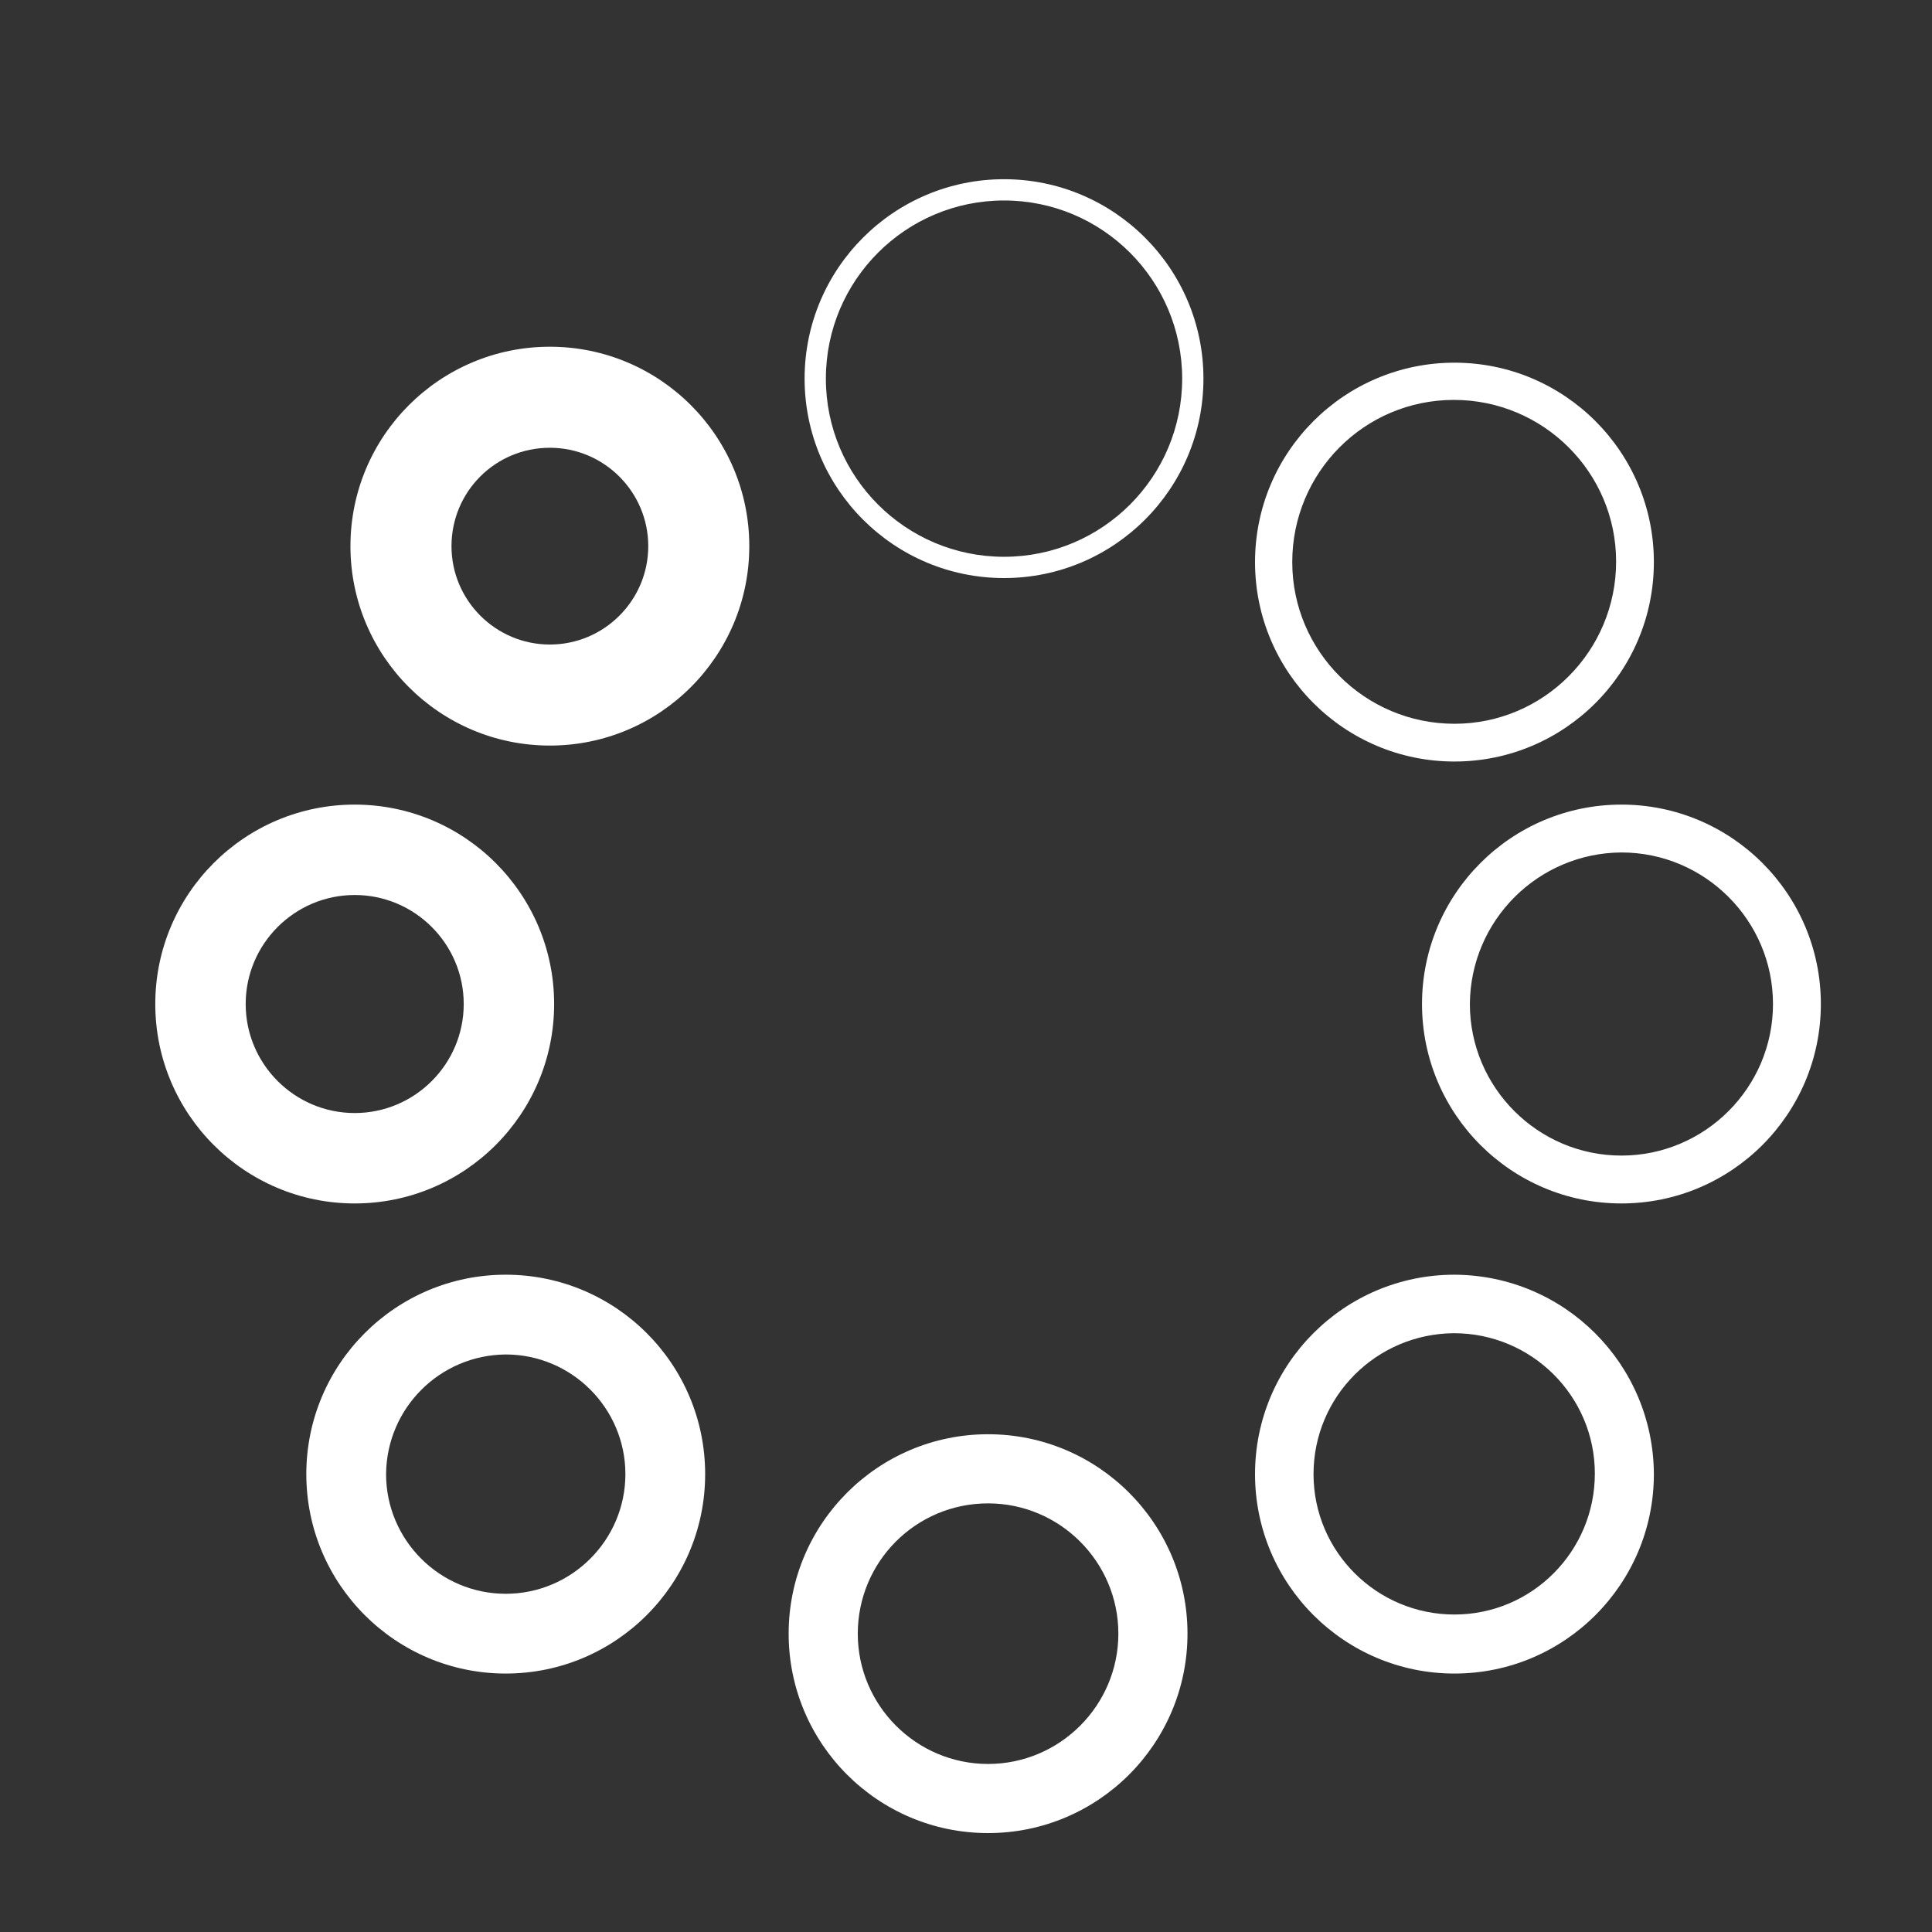 <?xml version="1.0" encoding="utf-8"?>
<!-- Generator: Adobe Illustrator 24.1.2, SVG Export Plug-In . SVG Version: 6.00 Build 0)  -->
<svg version="1.1" id="icon_2" xmlns="http://www.w3.org/2000/svg" xmlns:xlink="http://www.w3.org/1999/xlink" x="0px" y="0px"
	 viewBox="0 0 363.3 363.3" style="enable-background:new 0 0 363.3 363.3;" xml:space="preserve">
<rect x="0" y="0" width="363.3" height="363.3" fill="#333333" stroke="none"/>
<style type="text/css">
	.st0{fill:#FFFFFF;}
</style>
<path id="circle1" class="st0" d="M188.8,37.7c18.5,0,33.5,15,33.5,33.5s-15,33.5-33.5,33.5s-33.5-15-33.5-33.5l0,0l0,0
	C155.3,52.7,170.3,37.7,188.8,37.7 M188.8,33.7c-20.7,0-37.5,16.8-37.5,37.5s16.8,37.5,37.5,37.5s37.5-16.8,37.5-37.5l0,0
	C226.3,50.5,209.5,33.7,188.8,33.7z"/>
<path id="circle2" class="st0" d="M185.8,282.7c13.5,0,24.5,11,24.5,24.5s-11,24.5-24.5,24.5s-24.5-11-24.5-24.5l0,0
	C161.3,293.7,172.2,282.7,185.8,282.7L185.8,282.7 M185.8,269.7c-20.7,0-37.5,16.8-37.5,37.5s16.8,37.5,37.5,37.5
	s37.5-16.8,37.5-37.5l0,0l0,0C223.3,286.5,206.5,269.7,185.8,269.7z"/>
<path id="circle3" class="st0" d="M304.9,160.3c15.7,0,28.5,12.8,28.5,28.5s-12.8,28.5-28.5,28.5s-28.5-12.8-28.5-28.5l0,0l0,0
	C276.5,173.1,289.2,160.4,304.9,160.3 M304.9,151.3c-20.7,0-37.5,16.8-37.5,37.5s16.8,37.5,37.5,37.5s37.5-16.8,37.5-37.5l0,0l0,0
	C342.4,168.1,325.6,151.3,304.9,151.3z"/>
<path id="circle4" class="st0" d="M66.7,168.3c11.3,0,20.5,9.2,20.5,20.5s-9.2,20.5-20.5,20.5s-20.5-9.2-20.5-20.5
	C46.2,177.5,55.4,168.3,66.7,168.3 M66.7,151.3c-20.7,0-37.5,16.8-37.5,37.5s16.8,37.5,37.5,37.5s37.5-16.8,37.5-37.5l0,0l0,0
	C104.2,168.1,87.4,151.3,66.7,151.3z"/>
<path id="circle5" class="st0" d="M103.4,84.2c10.2,0,18.5,8.3,18.5,18.5s-8.3,18.5-18.5,18.5s-18.5-8.3-18.5-18.5l0,0
	C84.9,92.5,93.1,84.2,103.4,84.2C103.3,84.2,103.4,84.2,103.4,84.2 M103.4,65.2c-20.7,0-37.5,16.8-37.5,37.5s16.8,37.5,37.5,37.5
	s37.5-16.8,37.5-37.5l0,0l0,0C140.9,82,124.1,65.2,103.4,65.2z"/>
<path id="circle6" class="st0" d="M273.4,75.2c16.8,0,30.5,13.6,30.5,30.4s-13.6,30.5-30.4,30.5S243,122.5,243,105.7l0,0
	C243,88.9,256.5,75.2,273.4,75.2C273.3,75.2,273.4,75.2,273.4,75.2 M273.5,68.2c-20.7,0-37.5,16.8-37.5,37.5s16.8,37.5,37.5,37.5
	s37.5-16.8,37.5-37.5l0,0C311,85,294.2,68.2,273.5,68.2z"/>
<path id="circle7" class="st0" d="M273.4,250.7c14.6,0,26.5,11.8,26.5,26.4s-11.8,26.5-26.4,26.5S247,291.8,247,277.2l0,0
	C247,262.6,258.8,250.8,273.4,250.7 M273.5,239.7c-20.7,0-37.5,16.8-37.5,37.5s16.8,37.5,37.5,37.5s37.5-16.8,37.5-37.5l0,0l0,0
	C310.9,256.5,294.2,239.8,273.5,239.7L273.5,239.7z"/>
<path id="circle8" class="st0" d="M95.1,254.7c12.4,0,22.5,10.1,22.5,22.5c0,12.4-10.1,22.5-22.5,22.5s-22.5-10.1-22.5-22.5l0,0
	C72.7,264.8,82.7,254.8,95.1,254.7 M95.1,239.7c-20.7,0-37.5,16.8-37.5,37.5s16.8,37.5,37.5,37.5s37.5-16.8,37.5-37.5l0,0
	C132.6,256.5,115.8,239.7,95.1,239.7L95.1,239.7z"/>
</svg>
